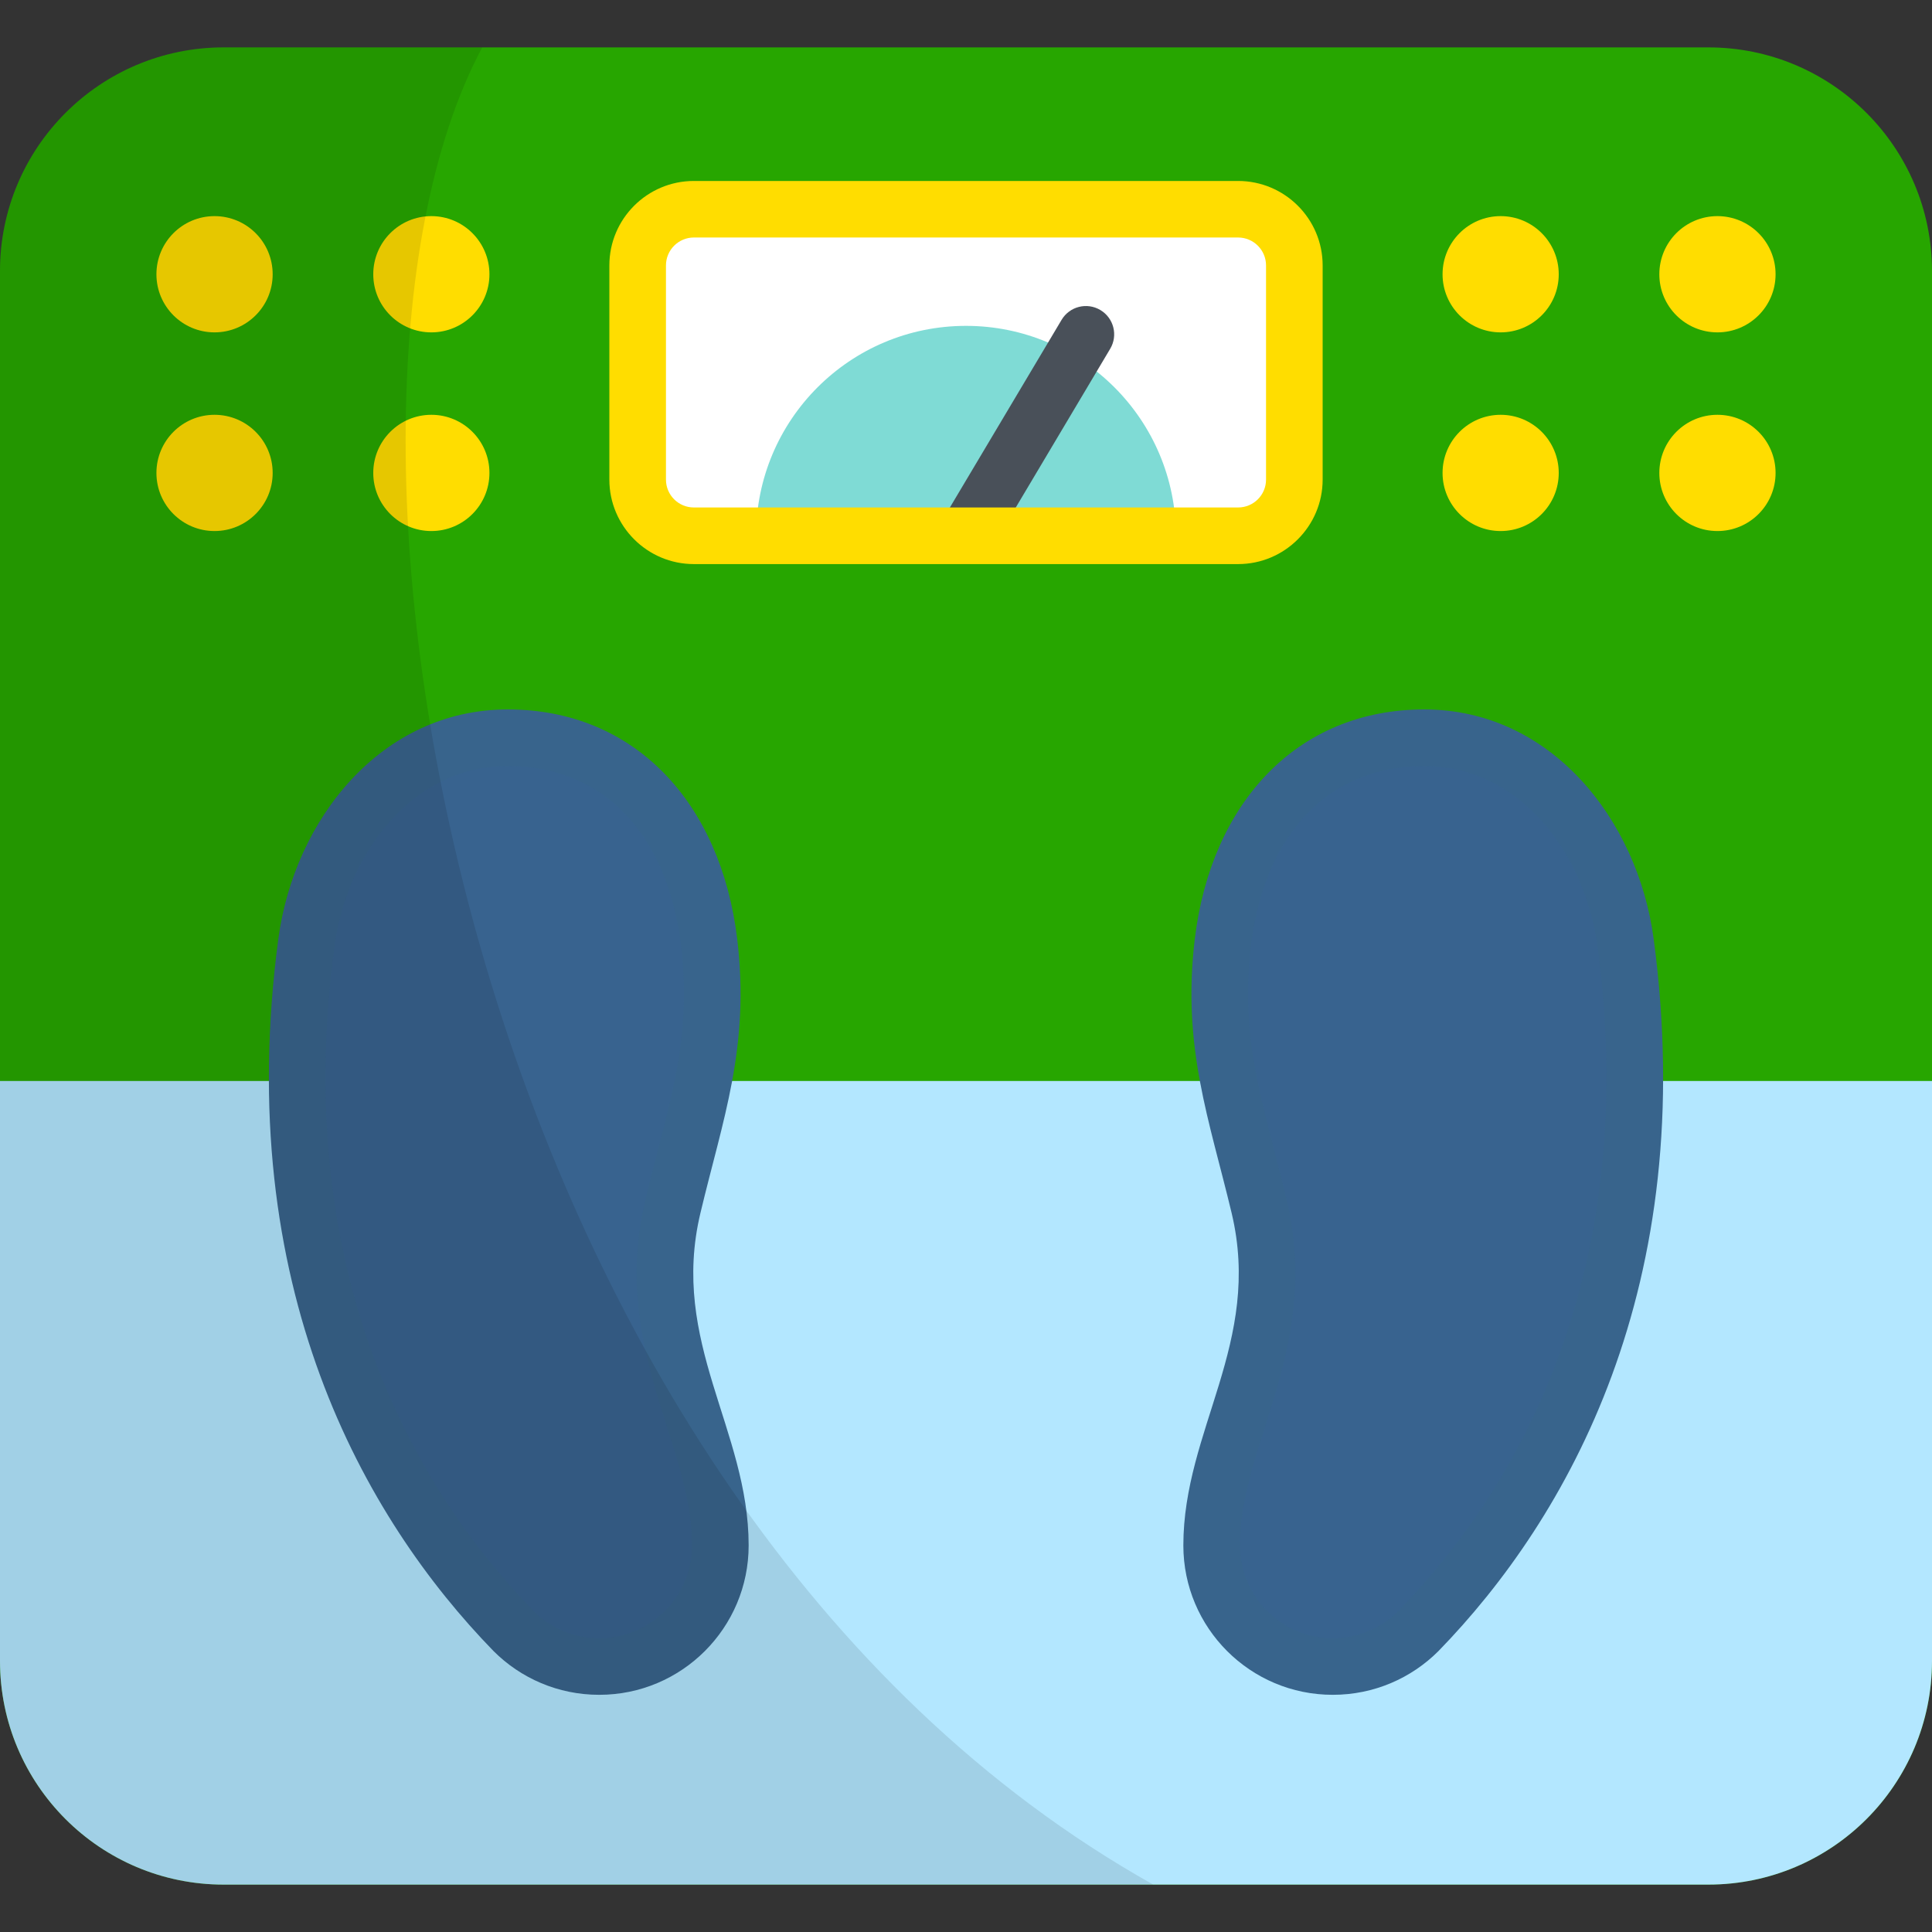 <svg width="30" height="30" viewBox="0 0 30 30" fill="none" xmlns="http://www.w3.org/2000/svg">
<rect x="0" y="0" width="30" height="30" fill="#333333" stroke="none"/>
<path d="M26.527 29.264H3.473C1.555 29.264 0 27.709 0 25.791V4.209C0 2.291 1.555 0.736 3.473 0.736H26.527C28.445 0.736 30 2.291 30 4.209V25.791C30 27.709 28.445 29.264 26.527 29.264Z" fill="#27A600"/>
<path d="M0 16.786V25.791C0 27.709 1.555 29.264 3.473 29.264H26.527C28.445 29.264 30 27.709 30 25.791V16.786H0Z" fill="#B3E7FF"/>
<path d="M19.226 8.32H10.774C10.292 8.32 9.901 7.929 9.901 7.446V4.122C9.901 3.64 10.292 3.249 10.774 3.249H19.225C19.708 3.249 20.099 3.64 20.099 4.122V7.446C20.099 7.929 19.708 8.32 19.226 8.32Z" fill="white"/>
<path d="M18.26 8.32C18.26 6.519 16.8 5.06 15 5.06C13.199 5.06 11.74 6.519 11.74 8.32H18.26Z" fill="#7FDBD5"/>
<path d="M15 8.759C14.923 8.759 14.846 8.739 14.775 8.697C14.567 8.573 14.498 8.303 14.622 8.095L16.484 4.967C16.608 4.758 16.878 4.69 17.086 4.814C17.295 4.938 17.363 5.208 17.239 5.416L15.378 8.544C15.296 8.683 15.149 8.759 15 8.759Z" fill="#495059"/>
<path d="M19.226 8.759H10.774C10.051 8.759 9.462 8.17 9.462 7.447V4.122C9.462 3.398 10.051 2.81 10.774 2.81H19.225C19.949 2.81 20.538 3.398 20.538 4.122V7.447C20.538 8.17 19.949 8.759 19.226 8.759ZM10.774 3.688C10.535 3.688 10.341 3.883 10.341 4.122V7.447C10.341 7.686 10.535 7.88 10.774 7.88H19.225C19.465 7.88 19.659 7.686 19.659 7.447V4.122C19.659 3.883 19.465 3.688 19.225 3.688L10.774 3.688Z" fill="#FFDD00"/>
<path d="M7.664 25.638C5.658 23.577 3.602 19.973 4.322 14.578C4.57 12.726 5.917 11.016 7.885 11.016C9.852 11.016 11.191 12.459 11.447 14.578C11.65 16.257 11.222 17.383 10.876 18.837C10.397 20.846 11.625 22.2 11.625 23.997C11.625 25.278 10.586 26.317 9.305 26.317C8.664 26.317 8.084 26.058 7.664 25.638Z" fill="#38648C"/>
<path opacity="0.1" d="M9.305 25.438C8.922 25.438 8.561 25.29 8.29 25.02C7.185 23.884 6.346 22.55 5.796 21.055C5.089 19.135 4.886 16.995 5.194 14.694C5.379 13.303 6.363 11.895 7.885 11.895C9.358 11.895 10.364 12.937 10.575 14.684C10.721 15.9 10.497 16.769 10.213 17.869C10.149 18.114 10.084 18.367 10.021 18.634C9.685 20.042 10.044 21.171 10.36 22.167C10.559 22.793 10.746 23.384 10.746 23.997C10.746 24.792 10.1 25.438 9.305 25.438Z" fill="#3B5CAD"/>
<path d="M22.336 25.638C24.341 23.577 26.398 19.973 25.678 14.578C25.43 12.726 24.083 11.016 22.115 11.016C20.148 11.016 18.809 12.459 18.553 14.578C18.35 16.257 18.778 17.383 19.125 18.837C19.603 20.846 18.375 22.2 18.375 23.997C18.375 25.278 19.413 26.317 20.695 26.317C21.336 26.317 21.916 26.058 22.336 25.638Z" fill="#38648C"/>
<path opacity="0.1" d="M20.695 25.438C19.9 25.438 19.254 24.792 19.254 23.997C19.254 23.384 19.441 22.793 19.64 22.167C19.956 21.171 20.315 20.042 19.98 18.634C19.916 18.367 19.851 18.114 19.788 17.869C19.503 16.769 19.279 15.9 19.425 14.684C19.636 12.937 20.642 11.895 22.115 11.895C23.637 11.895 24.621 13.303 24.806 14.694C25.113 16.995 24.911 19.135 24.204 21.055C23.654 22.55 22.815 23.884 21.71 25.02C21.439 25.29 21.078 25.438 20.695 25.438Z" fill="#3B5CAD"/>
<path d="M6.698 5.161C7.196 5.161 7.6 4.757 7.6 4.259C7.6 3.76 7.196 3.356 6.698 3.356C6.2 3.356 5.796 3.76 5.796 4.259C5.796 4.757 6.2 5.161 6.698 5.161Z" fill="#FFDD00"/>
<path d="M3.331 5.161C3.83 5.161 4.234 4.757 4.234 4.259C4.234 3.76 3.83 3.356 3.331 3.356C2.833 3.356 2.429 3.76 2.429 4.259C2.429 4.757 2.833 5.161 3.331 5.161Z" fill="#FFDD00"/>
<path d="M6.698 8.246C7.196 8.246 7.6 7.842 7.6 7.344C7.6 6.845 7.196 6.441 6.698 6.441C6.2 6.441 5.796 6.845 5.796 7.344C5.796 7.842 6.2 8.246 6.698 8.246Z" fill="#FFDD00"/>
<path d="M3.331 8.246C3.83 8.246 4.234 7.842 4.234 7.344C4.234 6.845 3.83 6.441 3.331 6.441C2.833 6.441 2.429 6.845 2.429 7.344C2.429 7.842 2.833 8.246 3.331 8.246Z" fill="#FFDD00"/>
<path d="M23.302 5.161C23.8 5.161 24.204 4.757 24.204 4.259C24.204 3.76 23.8 3.356 23.302 3.356C22.804 3.356 22.4 3.76 22.4 4.259C22.4 4.757 22.804 5.161 23.302 5.161Z" fill="#FFDD00"/>
<path d="M26.668 5.161C27.167 5.161 27.571 4.757 27.571 4.259C27.571 3.76 27.167 3.356 26.668 3.356C26.17 3.356 25.766 3.76 25.766 4.259C25.766 4.757 26.17 5.161 26.668 5.161Z" fill="#FFDD00"/>
<path d="M23.302 8.246C23.8 8.246 24.204 7.842 24.204 7.344C24.204 6.845 23.8 6.441 23.302 6.441C22.804 6.441 22.4 6.845 22.4 7.344C22.4 7.842 22.804 8.246 23.302 8.246Z" fill="#FFDD00"/>
<path d="M26.668 8.246C27.167 8.246 27.571 7.842 27.571 7.344C27.571 6.845 27.167 6.441 26.668 6.441C26.17 6.441 25.766 6.845 25.766 7.344C25.766 7.842 26.17 8.246 26.668 8.246Z" fill="#FFDD00"/>
<path opacity="0.1" d="M17.908 29.264C7.268 23.305 4.356 6.59 7.488 0.736H3.473C1.555 0.736 0 2.291 0 4.209V25.791C0 27.709 1.555 29.264 3.473 29.264H17.908Z" fill="black"/>
</svg>
